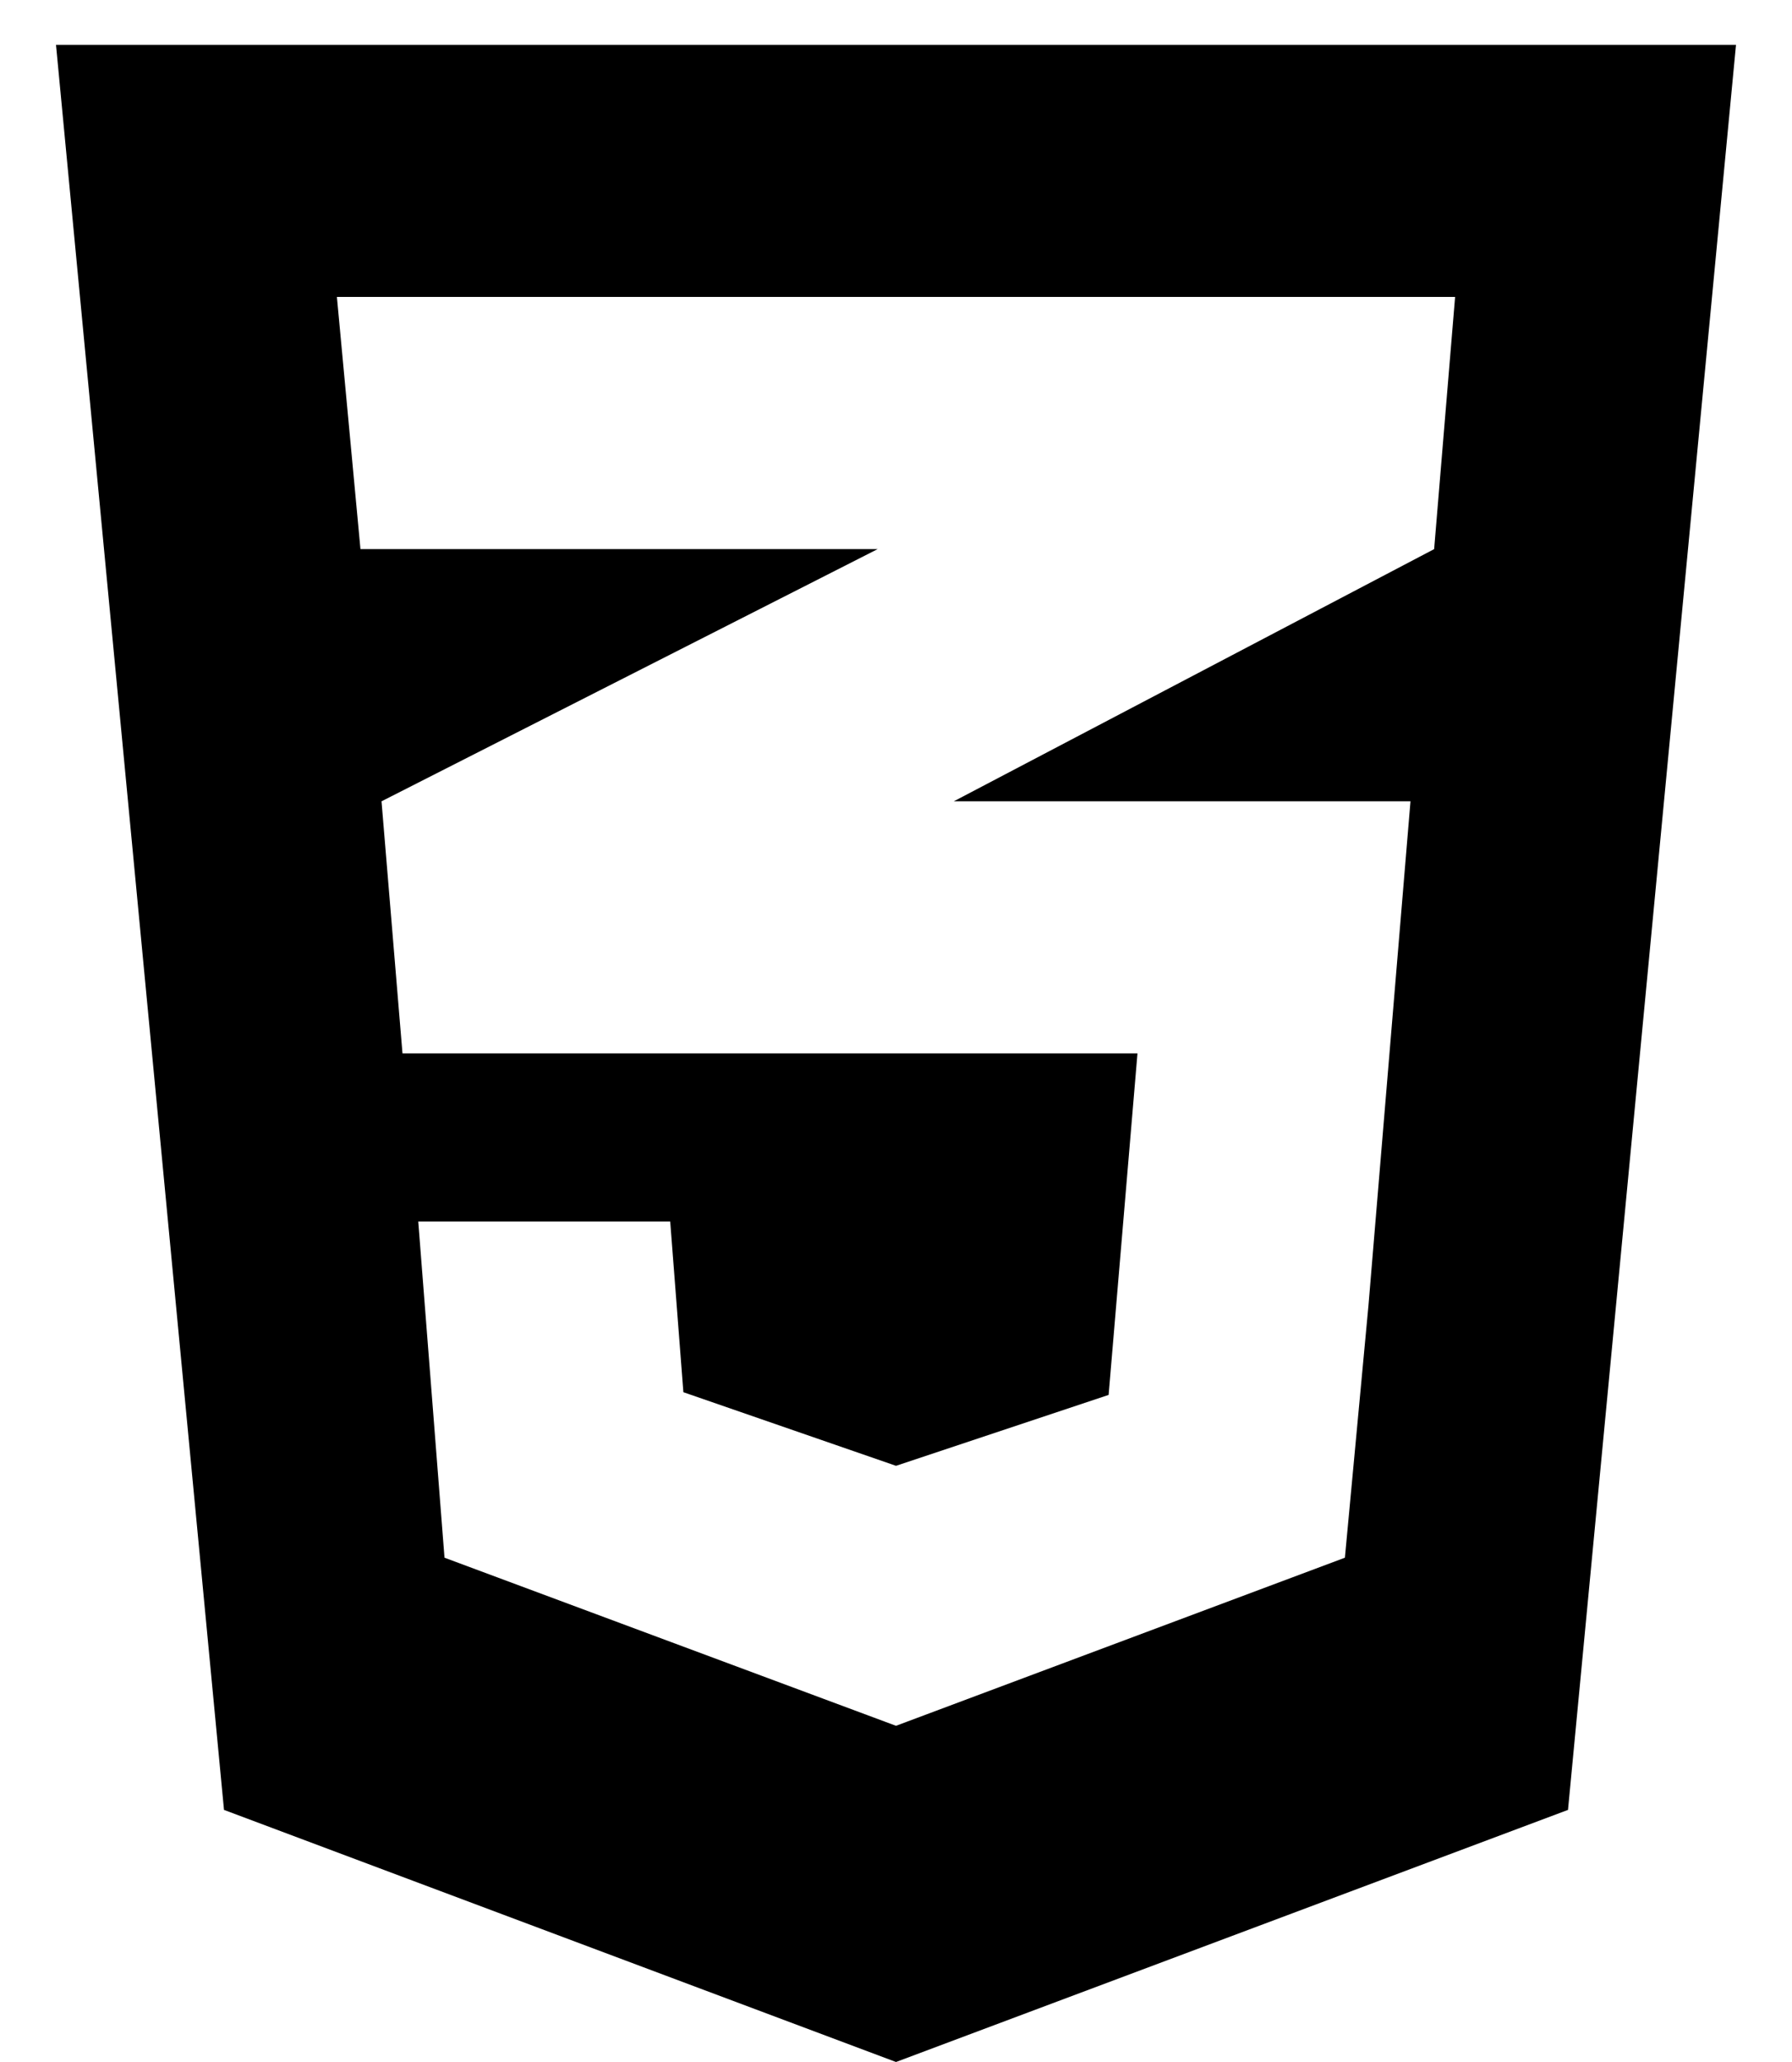 <svg width="20" height="23" viewBox="0 0 20 23" fill="none" xmlns="http://www.w3.org/2000/svg">
<path d="M0.625 0.5L2.5 20.188L10 23L17.5 20.188L19.375 0.5H0.625ZM3.76 3.312H16.24L16.006 6.125L10.645 8.938H15.742L15.273 14.562L15.01 17.375L10 19.25L4.961 17.375L4.668 13.625H7.48L7.627 15.529L10 16.35L12.373 15.559L12.695 11.75H4.492L4.258 8.938L9.795 6.125H4.023L3.76 3.312Z" fill="black"/>
</svg>
